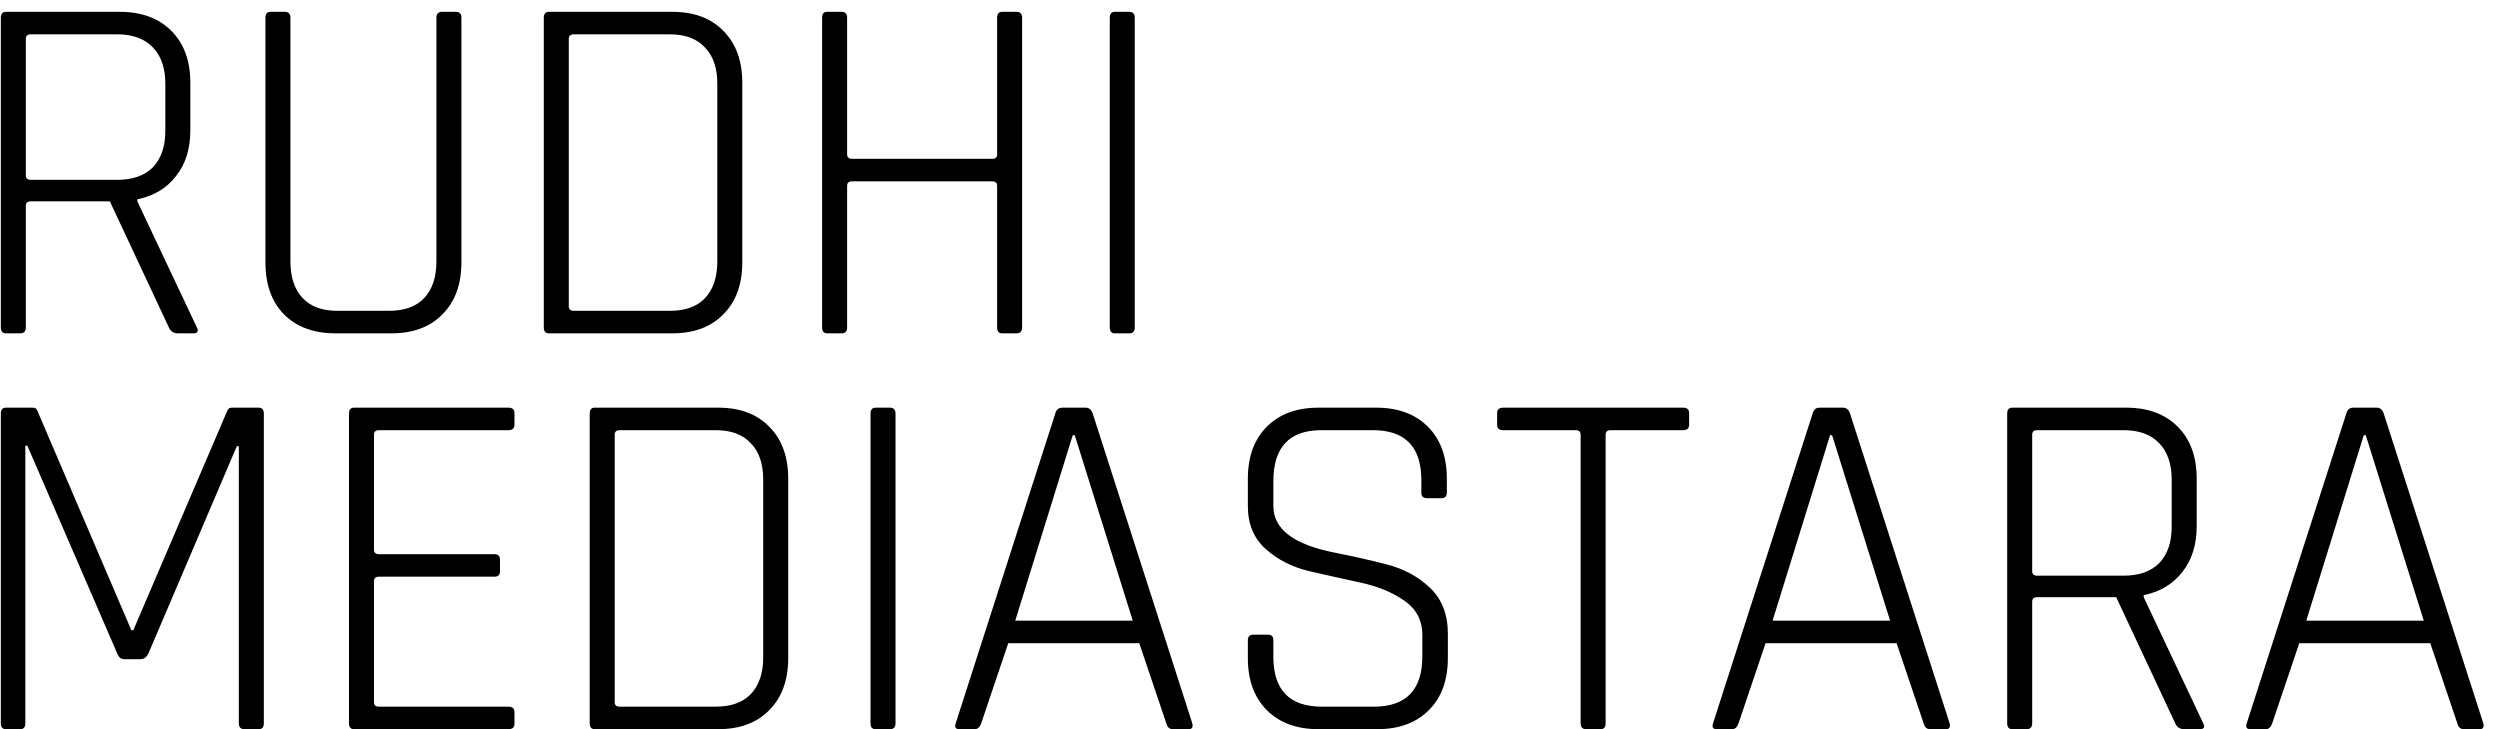 <svg width="120" height="35" viewBox="0 0 120 35" fill="none" xmlns="http://www.w3.org/2000/svg">
<path d="M0.976 16H0.28C0.12 16 0.04 15.904 0.04 15.712V0.856C0.04 0.664 0.12 0.568 0.28 0.568H5.752C6.792 0.568 7.616 0.872 8.224 1.48C8.832 2.088 9.136 2.92 9.136 3.976V6.256C9.136 7.152 8.904 7.888 8.44 8.464C7.992 9.04 7.376 9.408 6.592 9.568V9.664L9.448 15.712C9.544 15.904 9.488 16 9.28 16H8.536C8.328 16 8.184 15.904 8.104 15.712L5.272 9.664H1.48C1.32 9.664 1.24 9.736 1.24 9.88V15.712C1.24 15.904 1.152 16 0.976 16ZM1.48 8.632H5.632C6.368 8.632 6.936 8.432 7.336 8.032C7.736 7.616 7.936 7.032 7.936 6.28V4.024C7.936 3.272 7.736 2.688 7.336 2.272C6.936 1.856 6.368 1.648 5.632 1.648H1.48C1.32 1.648 1.24 1.72 1.24 1.864V8.416C1.24 8.56 1.32 8.632 1.48 8.632ZM21.212 0.568H21.884C22.06 0.568 22.148 0.656 22.148 0.832V12.592C22.148 13.648 21.844 14.48 21.236 15.088C20.644 15.696 19.828 16 18.788 16H16.1C15.06 16 14.236 15.696 13.628 15.088C13.036 14.48 12.74 13.648 12.74 12.592V0.856C12.74 0.664 12.82 0.568 12.98 0.568H13.676C13.852 0.568 13.94 0.664 13.94 0.856V12.544C13.94 13.296 14.132 13.88 14.516 14.296C14.9 14.712 15.46 14.92 16.196 14.92H18.668C19.404 14.92 19.964 14.72 20.348 14.32C20.748 13.904 20.948 13.312 20.948 12.544V0.856C20.948 0.664 21.036 0.568 21.212 0.568ZM27.543 14.92H32.151C32.886 14.92 33.447 14.72 33.831 14.32C34.23 13.904 34.431 13.312 34.431 12.544V4.024C34.431 3.256 34.23 2.672 33.831 2.272C33.447 1.856 32.886 1.648 32.151 1.648H27.543C27.383 1.648 27.302 1.72 27.302 1.864V14.704C27.302 14.848 27.383 14.92 27.543 14.92ZM26.102 15.712V0.856C26.102 0.664 26.183 0.568 26.343 0.568H32.27C33.31 0.568 34.127 0.872 34.718 1.48C35.327 2.088 35.63 2.92 35.63 3.976V12.592C35.63 13.648 35.327 14.48 34.718 15.088C34.127 15.696 33.31 16 32.27 16H26.343C26.183 16 26.102 15.904 26.102 15.712ZM40.398 16H39.702C39.542 16 39.462 15.904 39.462 15.712V0.856C39.462 0.664 39.542 0.568 39.702 0.568H40.398C40.574 0.568 40.662 0.664 40.662 0.856V7.408C40.662 7.552 40.742 7.624 40.902 7.624H47.622C47.782 7.624 47.862 7.552 47.862 7.408V0.856C47.862 0.664 47.942 0.568 48.102 0.568H48.798C48.974 0.568 49.062 0.664 49.062 0.856V15.712C49.062 15.904 48.974 16 48.798 16H48.102C47.942 16 47.862 15.904 47.862 15.712V8.92C47.862 8.776 47.782 8.704 47.622 8.704H40.902C40.742 8.704 40.662 8.776 40.662 8.92V15.712C40.662 15.904 40.574 16 40.398 16ZM54.469 0.856V15.712C54.469 15.904 54.381 16 54.205 16H53.509C53.349 16 53.269 15.904 53.269 15.712V0.856C53.269 0.664 53.349 0.568 53.509 0.568H54.205C54.381 0.568 54.469 0.664 54.469 0.856ZM11.128 19.568H12.424C12.584 19.568 12.664 19.664 12.664 19.856V34.712C12.664 34.904 12.584 35 12.424 35H11.728C11.552 35 11.464 34.904 11.464 34.712V21.416H11.368L7.12 31.376C7.024 31.552 6.904 31.64 6.76 31.64H5.968C5.808 31.64 5.696 31.552 5.632 31.376L1.312 21.392H1.216V34.712C1.216 34.904 1.136 35 0.976 35H0.28C0.12 35 0.04 34.904 0.04 34.712V19.856C0.04 19.664 0.12 19.568 0.28 19.568H1.576C1.688 19.568 1.76 19.616 1.792 19.712L6.304 30.248H6.4L10.912 19.712C10.944 19.616 11.016 19.568 11.128 19.568ZM24.407 35H16.991C16.831 35 16.751 34.904 16.751 34.712V19.856C16.751 19.664 16.831 19.568 16.991 19.568H24.407C24.599 19.568 24.695 19.656 24.695 19.832V20.384C24.695 20.56 24.599 20.648 24.407 20.648H18.191C18.031 20.648 17.951 20.72 17.951 20.864V26.384C17.951 26.528 18.031 26.6 18.191 26.6H23.735C23.911 26.6 23.999 26.688 23.999 26.864V27.416C23.999 27.592 23.911 27.68 23.735 27.68H18.191C18.031 27.68 17.951 27.752 17.951 27.896V33.704C17.951 33.848 18.031 33.92 18.191 33.92H24.407C24.599 33.92 24.695 34.008 24.695 34.184V34.736C24.695 34.912 24.599 35 24.407 35ZM29.746 33.92H34.354C35.09 33.92 35.65 33.72 36.034 33.32C36.434 32.904 36.634 32.312 36.634 31.544V23.024C36.634 22.256 36.434 21.672 36.034 21.272C35.65 20.856 35.09 20.648 34.354 20.648H29.746C29.586 20.648 29.506 20.72 29.506 20.864V33.704C29.506 33.848 29.586 33.92 29.746 33.92ZM28.306 34.712V19.856C28.306 19.664 28.386 19.568 28.546 19.568H34.474C35.514 19.568 36.33 19.872 36.922 20.48C37.53 21.088 37.834 21.92 37.834 22.976V31.592C37.834 32.648 37.53 33.48 36.922 34.088C36.33 34.696 35.514 35 34.474 35H28.546C28.386 35 28.306 34.904 28.306 34.712ZM42.985 19.856V34.712C42.985 34.904 42.897 35 42.721 35H42.025C41.865 35 41.785 34.904 41.785 34.712V19.856C41.785 19.664 41.865 19.568 42.025 19.568H42.721C42.897 19.568 42.985 19.664 42.985 19.856ZM46.788 35H46.044C45.868 35 45.812 34.904 45.876 34.712L50.652 19.856C50.7 19.664 50.812 19.568 50.988 19.568H52.116C52.276 19.568 52.388 19.664 52.452 19.856L57.228 34.712C57.276 34.904 57.22 35 57.06 35H56.292C56.132 35 56.028 34.904 55.98 34.712L54.684 30.872H48.396L47.1 34.712C47.036 34.904 46.932 35 46.788 35ZM51.492 20.888L48.732 29.792H54.372L51.588 20.888H51.492ZM59.897 31.592V30.728C59.897 30.552 59.985 30.464 60.161 30.464H60.857C61.033 30.464 61.121 30.552 61.121 30.728V31.52C61.121 33.12 61.897 33.92 63.449 33.92H65.945C67.497 33.92 68.273 33.112 68.273 31.496V30.488C68.273 29.784 67.985 29.232 67.409 28.832C66.833 28.432 66.137 28.144 65.321 27.968C64.505 27.792 63.681 27.608 62.849 27.416C62.033 27.224 61.337 26.872 60.761 26.36C60.185 25.848 59.897 25.16 59.897 24.296V22.976C59.897 21.92 60.201 21.088 60.809 20.48C61.417 19.872 62.241 19.568 63.281 19.568H66.065C67.105 19.568 67.929 19.872 68.537 20.48C69.145 21.088 69.449 21.92 69.449 22.976V23.648C69.449 23.824 69.361 23.912 69.185 23.912H68.489C68.313 23.912 68.225 23.824 68.225 23.648V23.048C68.225 21.448 67.449 20.648 65.897 20.648H63.425C61.889 20.648 61.121 21.464 61.121 23.096V24.296C61.121 25.4 62.105 26.144 64.073 26.528C64.889 26.688 65.705 26.872 66.521 27.08C67.353 27.288 68.057 27.664 68.633 28.208C69.209 28.752 69.497 29.488 69.497 30.416V31.592C69.497 32.648 69.193 33.48 68.585 34.088C67.977 34.696 67.153 35 66.113 35H63.281C62.241 35 61.417 34.696 60.809 34.088C60.201 33.48 59.897 32.648 59.897 31.592ZM76.83 35H76.134C75.958 35 75.87 34.904 75.87 34.712V20.864C75.87 20.72 75.79 20.648 75.63 20.648H72.15C71.958 20.648 71.862 20.56 71.862 20.384V19.832C71.862 19.656 71.958 19.568 72.15 19.568H80.79C80.982 19.568 81.078 19.656 81.078 19.832V20.384C81.078 20.56 80.982 20.648 80.79 20.648H77.31C77.15 20.648 77.07 20.72 77.07 20.864V34.712C77.07 34.904 76.99 35 76.83 35ZM83.14 35H82.396C82.22 35 82.164 34.904 82.228 34.712L87.004 19.856C87.052 19.664 87.164 19.568 87.34 19.568H88.468C88.628 19.568 88.74 19.664 88.804 19.856L93.58 34.712C93.628 34.904 93.572 35 93.412 35H92.644C92.484 35 92.38 34.904 92.332 34.712L91.036 30.872H84.748L83.452 34.712C83.388 34.904 83.284 35 83.14 35ZM87.844 20.888L85.084 29.792H90.724L87.94 20.888H87.844ZM97.281 35H96.585C96.425 35 96.345 34.904 96.345 34.712V19.856C96.345 19.664 96.425 19.568 96.585 19.568H102.057C103.097 19.568 103.921 19.872 104.529 20.48C105.137 21.088 105.441 21.92 105.441 22.976V25.256C105.441 26.152 105.209 26.888 104.745 27.464C104.297 28.04 103.681 28.408 102.897 28.568V28.664L105.753 34.712C105.849 34.904 105.793 35 105.585 35H104.841C104.633 35 104.489 34.904 104.409 34.712L101.577 28.664H97.785C97.625 28.664 97.545 28.736 97.545 28.88V34.712C97.545 34.904 97.457 35 97.281 35ZM97.785 27.632H101.937C102.673 27.632 103.241 27.432 103.641 27.032C104.041 26.616 104.241 26.032 104.241 25.28V23.024C104.241 22.272 104.041 21.688 103.641 21.272C103.241 20.856 102.673 20.648 101.937 20.648H97.785C97.625 20.648 97.545 20.72 97.545 20.864V27.416C97.545 27.56 97.625 27.632 97.785 27.632ZM108.757 35H108.013C107.837 35 107.781 34.904 107.845 34.712L112.621 19.856C112.669 19.664 112.781 19.568 112.957 19.568H114.085C114.245 19.568 114.357 19.664 114.421 19.856L119.197 34.712C119.245 34.904 119.189 35 119.029 35H118.261C118.101 35 117.997 34.904 117.949 34.712L116.653 30.872H110.365L109.069 34.712C109.005 34.904 108.901 35 108.757 35ZM113.461 20.888L110.701 29.792H116.341L113.557 20.888H113.461Z" fill="currentColor"/>
</svg>
